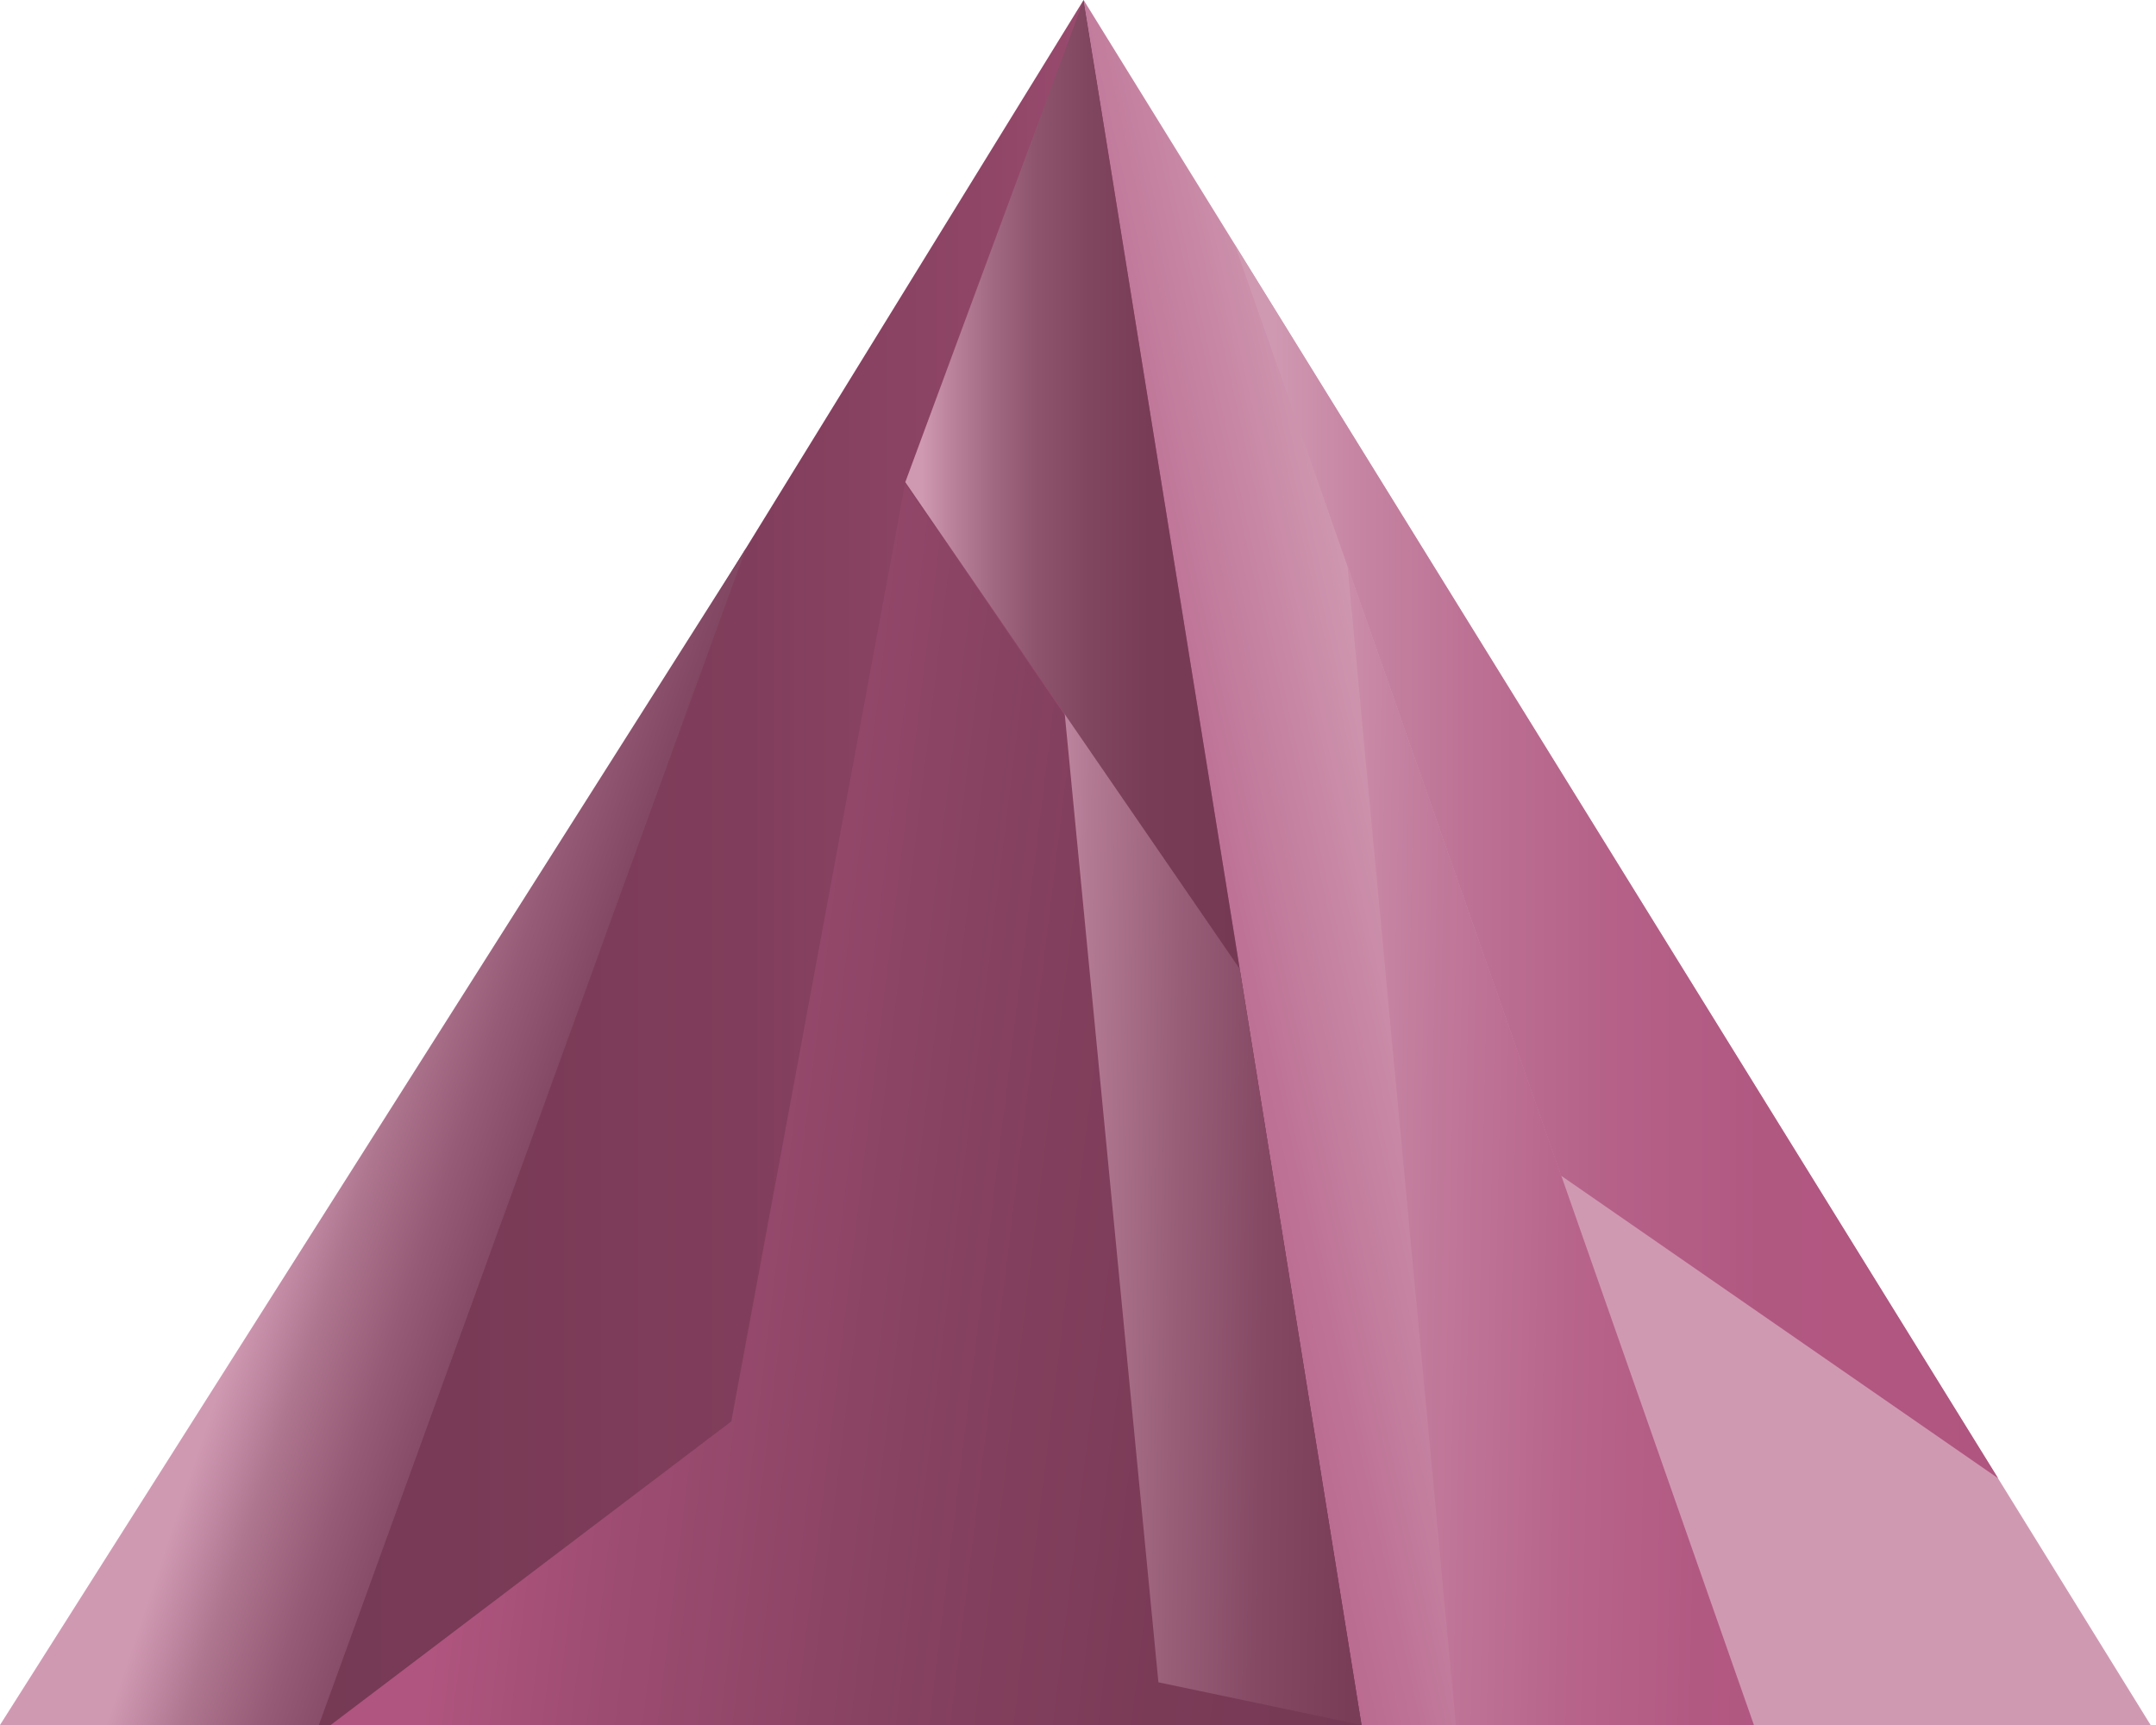 <svg width="100" height="80" viewBox="0 0 100 80" xmlns="http://www.w3.org/2000/svg"><title>Key_3_4_1</title><defs><linearGradient x1="100%" y1="50%" x2="0%" y2="50%" id="a"><stop stop-color="#B0557F" offset="5%"/><stop stop-color="#A55077" offset="12%"/><stop stop-color="#904667" offset="28%"/><stop stop-color="#813E5C" offset="46%"/><stop stop-color="#783A56" offset="68%"/><stop stop-color="#753954" offset="100%"/></linearGradient><linearGradient x1="52.495%" y1="49.112%" x2="-2.97%" y2="68.925%" id="b"><stop stop-color="#D099B2" offset="34%"/><stop stop-color="#CF97B0" offset="35%"/><stop stop-color="#BE7396" offset="63%"/><stop stop-color="#B45D85" offset="86%"/><stop stop-color="#B0557F" offset="100%"/></linearGradient><linearGradient x1="11.127%" y1="47.559%" x2="108.115%" y2="61.751%" id="c"><stop stop-color="#B0557F" offset="5%"/><stop stop-color="#9D4C71" offset="23%"/><stop stop-color="#874261" offset="50%"/><stop stop-color="#7A3B57" offset="77%"/><stop stop-color="#753954" offset="100%"/></linearGradient><linearGradient x1="40.491%" y1="44.951%" x2="84.595%" y2="68.408%" id="d"><stop stop-color="#D099B2" offset="5%"/><stop stop-color="#D099B2" offset="5%"/><stop stop-color="#AF7690" offset="23%"/><stop stop-color="#965B76" offset="42%"/><stop stop-color="#834863" offset="61%"/><stop stop-color="#793D58" offset="80%"/><stop stop-color="#753954" offset="100%"/></linearGradient><linearGradient x1="0%" y1="50%" y2="50%" id="e"><stop stop-color="#D099B2" offset="5%"/><stop stop-color="#C685A3" offset="16%"/><stop stop-color="#BC7093" offset="32%"/><stop stop-color="#B56188" offset="49%"/><stop stop-color="#B15881" offset="69%"/><stop stop-color="#B0557F" offset="100%"/></linearGradient><linearGradient x1="-27.649%" y1="46.003%" x2="127.649%" y2="54.018%" id="f"><stop stop-color="#D099B2" offset="5%"/><stop stop-color="#B37A94" offset="22%"/><stop stop-color="#985E78" offset="42%"/><stop stop-color="#854964" offset="61%"/><stop stop-color="#793D58" offset="81%"/><stop stop-color="#753954" offset="100%"/></linearGradient><linearGradient x1="0%" y1="49.989%" y2="49.989%" id="g"><stop stop-color="#D099B2" offset="5%"/><stop stop-color="#BC849D" offset="13%"/><stop stop-color="#A26983" offset="26%"/><stop stop-color="#8E546E" offset="39%"/><stop stop-color="#80455F" offset="55%"/><stop stop-color="#783C57" offset="73%"/><stop stop-color="#753954" offset="100%"/></linearGradient><linearGradient x1="-23.979%" y1="47.684%" x2="121.751%" y2="56.707%" id="h"><stop stop-color="#D099B2" offset="5%"/><stop stop-color="#CF96B0" offset="7%"/><stop stop-color="#C17A9B" offset="30%"/><stop stop-color="#B8658B" offset="54%"/><stop stop-color="#B25982" offset="77%"/><stop stop-color="#B0557F" offset="100%"/></linearGradient></defs><g fill-rule="nonzero" fill="none"><path fill="url(#a)" d="M63.52 80L50.26 0 .98 80h62.54"/><path fill="url(#b)" d="M99.75 80L50.26 0l12.89 80z"/><path fill="url(#c)" d="M63.15 80H15.34l18.58-14.08 8.06-43.49 15.52 22.5z"/><path fill="url(#d)" d="M14.79 80H0l34.6-54.57z"/><path fill="url(#e)" d="M57.28 11.36L72.4 54.52l20.28 14.04"/><path fill="url(#f)" d="M49.37 32.96l4.36 45.06L63.15 80 57.5 44.93z"/><path fill="url(#g)" d="M50.26 0l-8.27 22.36L57.5 44.93"/><path fill="url(#h)" d="M67.53 80h13.82L62.5 26.25z"/></g></svg>